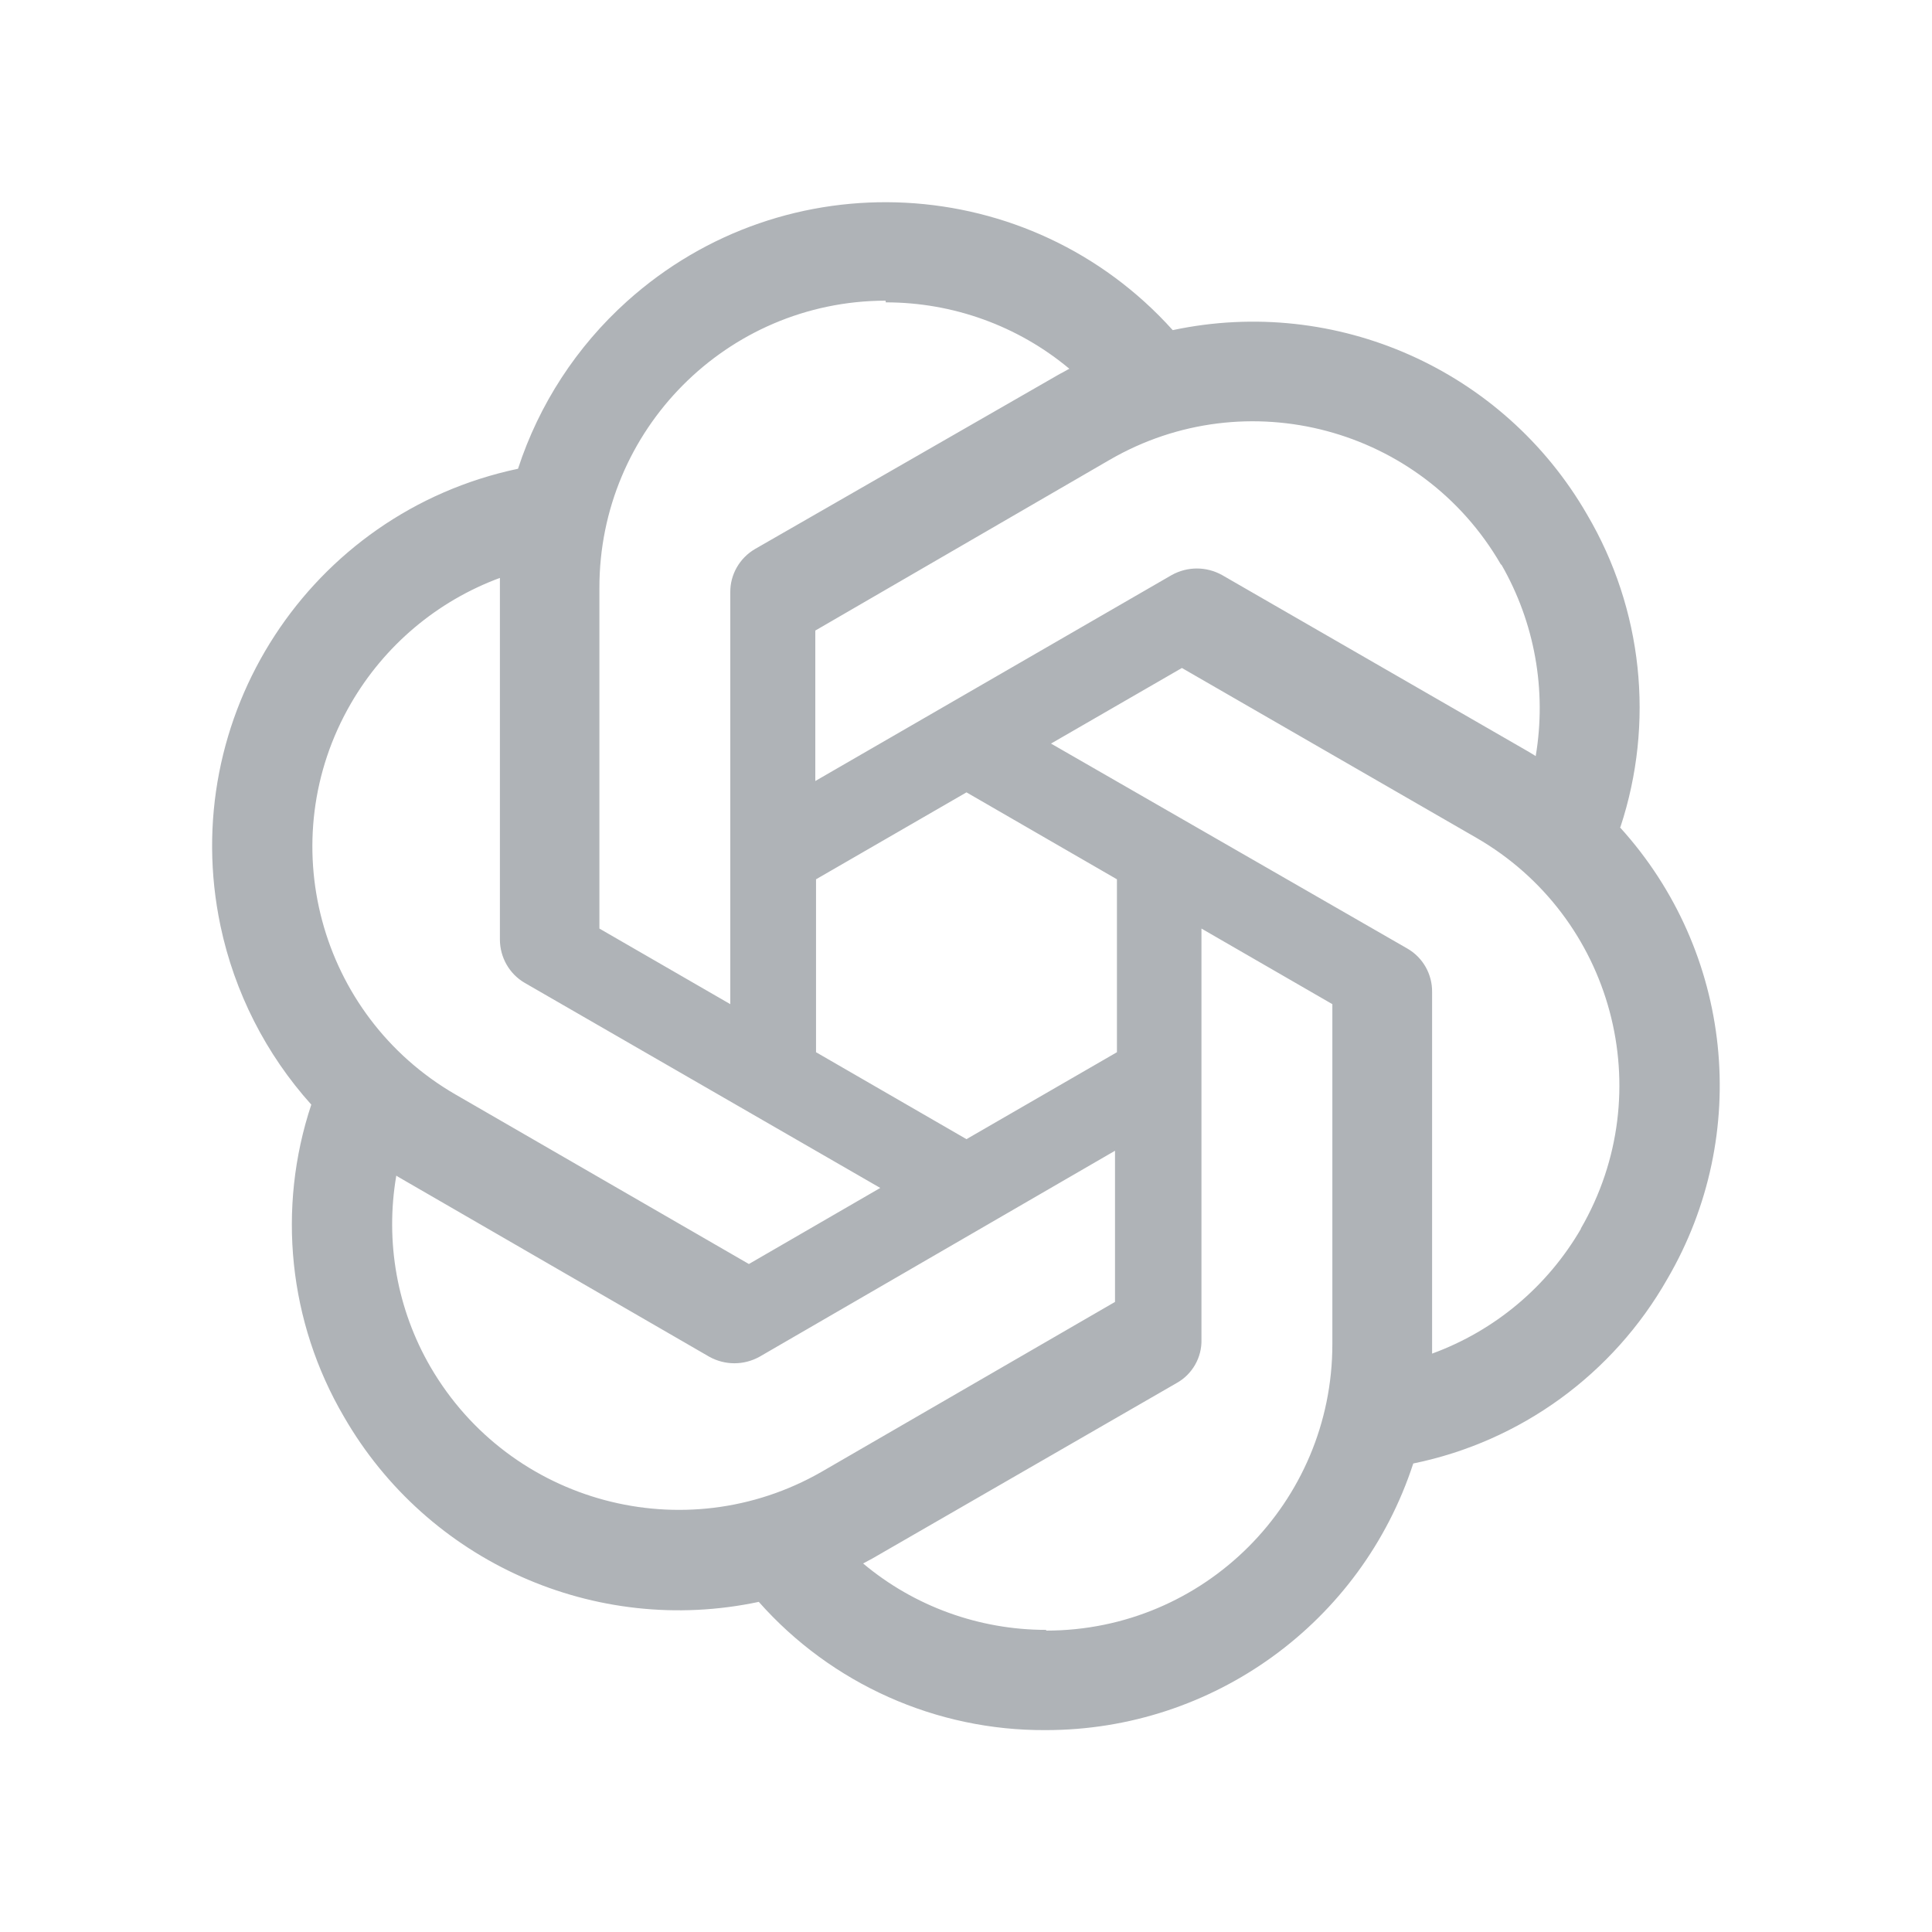 <?xml version="1.0" encoding="utf-8"?>
<!-- Generator: Adobe Illustrator 27.0.0, SVG Export Plug-In . SVG Version: 6.00 Build 0)  -->
<svg version="1.1" id="Layer_1" xmlns="http://www.w3.org/2000/svg" xmlns:xlink="http://www.w3.org/1999/xlink" x="0px" y="0px"
	 viewBox="0 0 800 800" style="enable-background:new 0 0 800 800;" xml:space="preserve">
<style type="text/css">
	.st0{fill:#AFB3B7;}
	.st1{fill:none;}
</style>
<path class="st0" d="M671,342.4c14.2-43.1,9.2-90.2-13.8-129.3c-34.6-60-103.9-90.8-171.6-76.4c-59.1-65.7-160.3-71-226-11.9
	c-20.8,18.7-36.4,42.6-45.1,69.3C128.3,212.3,73.1,297,91.3,383.4c5.8,27.5,18.8,53.1,37.6,74c-14.3,43-9.4,90.1,13.5,129.2
	c34.6,60.1,104,91.1,171.8,76.7c30.1,34,73.5,53.4,118.9,53.1c69.2,0,130.6-44.5,152.1-110.4c44.5-9.1,82.8-37,105.2-76.4
	c35-59.9,27.1-135.5-19.5-186.9V342.4z M621.7,233.8c13.8,24,18.8,52,14.2,79.3c-0.8-0.6-2.5-1.5-3.6-2.2L506,238.1
	c-6.5-3.6-14.3-3.6-20.8,0l-147.6,85.3v-62.3l121.9-70.7c56.6-32.8,129.1-13.4,161.9,43.2l0,0l0.1,0.2L621.7,233.8z M337.9,364.1
	l62.3-36l62.3,36v71.6l-62.3,36l-62.3-36L337.9,364.1z M366.8,125.2c27.8,0,54.7,9.7,76,27.5c-0.9,0.4-2.6,1.5-3.9,2.1l-126.2,72.5
	c-6.4,3.7-10.4,10.6-10.3,18v170.5l-54.2-31.3v-141C248.1,178,301,124.7,366.5,124.5h0l0.2,0L366.8,125.2z M145.3,291.3L145.3,291.3
	c13.9-24,35.7-42.4,61.7-52v149.7c0,7.4,3.9,14.3,10.3,18l147.2,84.9l-54.4,31.5l-121.5-70.2C131.9,420.4,112.5,347.9,145.3,291.3z
	 M178.3,566.1L178.3,566.1c-13.9-23.9-18.9-52-14.2-79.3c0.8,0.6,2.6,1.5,3.7,2.2l125.9,72.8c6.5,3.6,14.3,3.6,20.8,0l147.2-85.3
	v62.6l-121.6,70.4C283.5,641.9,211.2,622.6,178.3,566.1L178.3,566.1z M433.2,674.9c-27.7,0-54.6-9.7-75.8-27.5
	c0.8-0.4,2.8-1.5,3.9-2.1l125.9-72.6c6.5-3.6,10.5-10.6,10.3-18V384.5l54.2,31.3v140.8c0,65.5-53,118.6-118.5,118.6V674.9z
	 M654.7,508.7c-13.9,24-35.7,42.3-61.7,51.8V410.8c0.1-7.4-3.8-14.3-10.2-18l0,0l-147.6-84.9l54.2-31.3l121.9,70.3
	c56.7,32.7,76.1,105.2,43.3,161.8c0,0,0,0,0,0l-0.1,0.1L654.7,508.7z"/>
<rect class="st1" width="800" height="800"/>
</svg>
